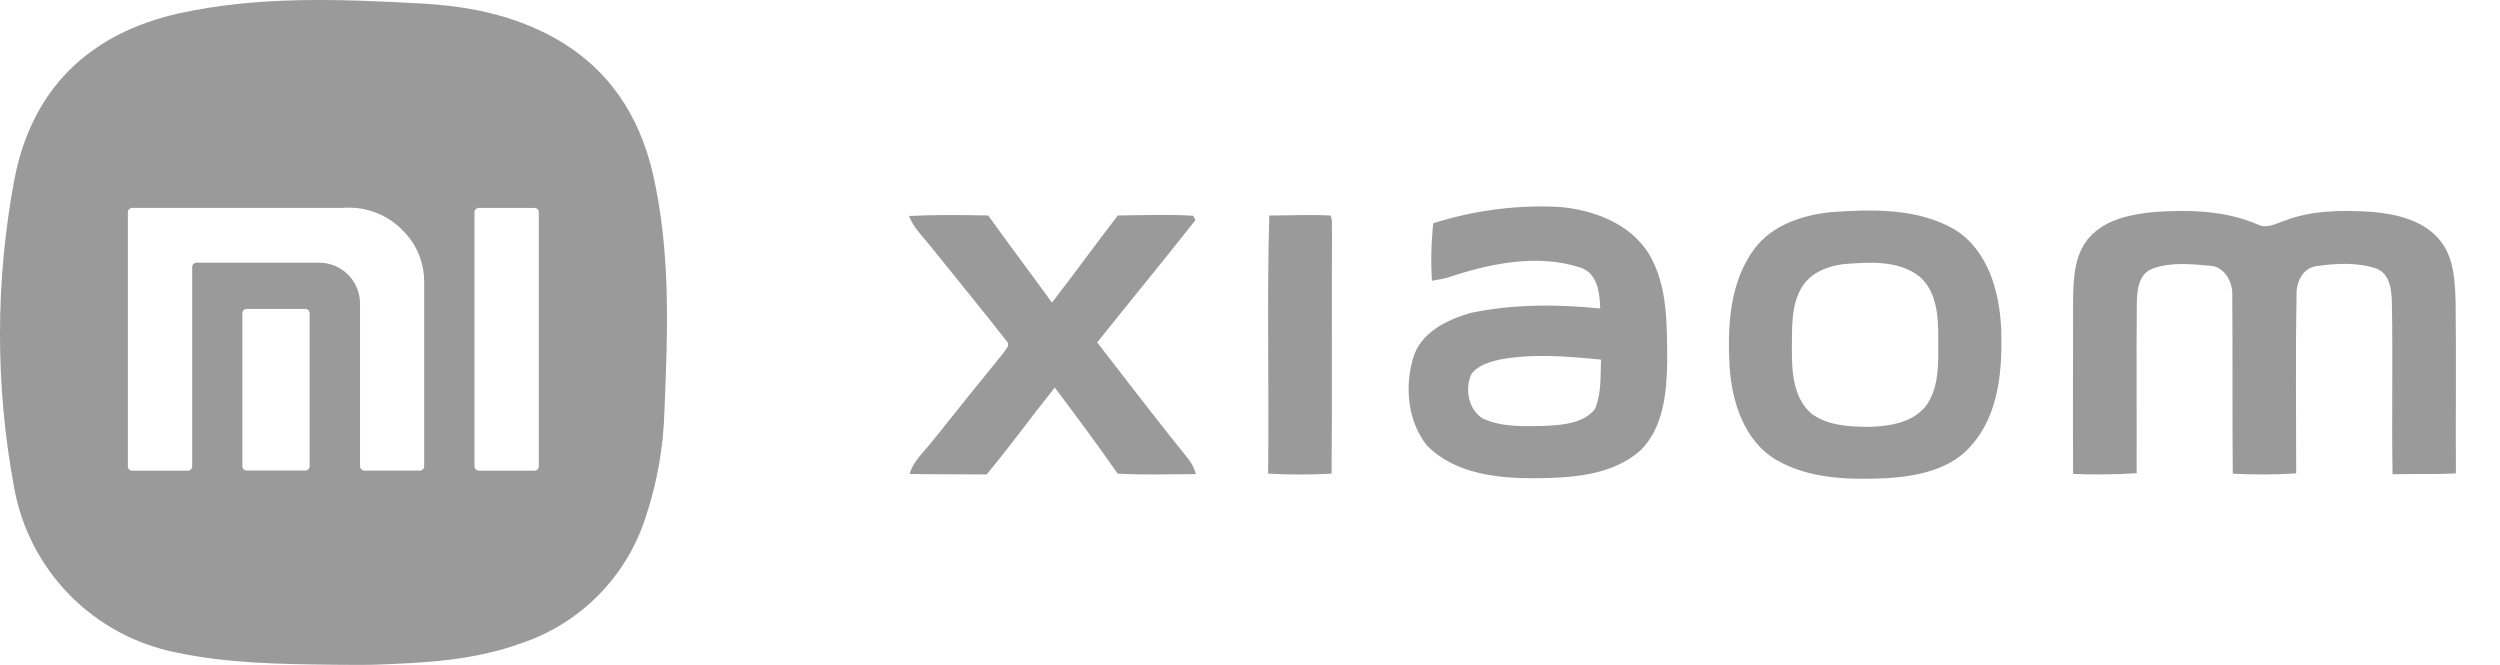 <svg width="188" height="50" viewBox="0 0 188 50" fill="none" xmlns="http://www.w3.org/2000/svg">
<g clip-path="url(#clip0_220_2244)">
<path d="M107.773 16.794C110.824 15.819 114.026 15.4 117.226 15.558C119.794 15.773 122.535 16.775 123.977 19.053C125.45 21.507 125.352 24.477 125.374 27.238C125.33 29.558 125.095 32.177 123.335 33.9C121.216 35.748 118.227 35.935 115.544 35.963C112.669 35.985 109.427 35.656 107.301 33.497C105.873 31.694 105.624 29.142 106.253 26.979C106.778 25.024 108.81 24.039 110.607 23.528C113.8 22.866 117.101 22.869 120.336 23.199C120.3 22.021 120.135 20.496 118.791 20.103C115.538 19.07 112.018 19.823 108.869 20.873C108.477 20.982 108.078 21.044 107.684 21.113C107.592 19.674 107.625 18.229 107.782 16.794H107.773ZM112.755 27.046C111.976 27.227 111.104 27.479 110.629 28.162C110.143 29.279 110.436 30.831 111.52 31.479C113.029 32.166 114.737 32.054 116.352 32.018C117.601 31.942 119.079 31.82 119.928 30.778C120.442 29.611 120.345 28.288 120.398 27.043C117.861 26.8 115.279 26.568 112.755 27.043V27.046ZM137.711 15.949C140.827 15.731 144.216 15.644 147.005 17.266C149.506 18.824 150.358 21.934 150.489 24.712C150.587 27.724 150.355 31.085 148.276 33.461C146.768 35.273 144.292 35.789 142.051 35.951C139.195 36.091 136.127 36.06 133.584 34.589C131.15 33.154 130.231 30.203 130.063 27.537C129.898 24.536 130.063 21.231 131.921 18.724C133.263 16.915 135.554 16.172 137.711 15.949ZM138.563 19.871C137.398 20.03 136.183 20.516 135.532 21.546C134.629 22.992 134.78 24.773 134.749 26.404C134.749 28.054 134.883 29.963 136.236 31.116C137.504 32.043 139.17 32.099 140.684 32.096C142.224 32.037 144.004 31.741 144.94 30.373C145.91 28.866 145.736 26.982 145.756 25.27C145.756 23.704 145.616 21.884 144.334 20.787C142.707 19.528 140.492 19.715 138.563 19.868V19.871ZM157.187 17.78C158.403 16.468 160.261 16.122 161.954 15.943C164.584 15.767 167.322 15.812 169.778 16.881C170.421 17.222 171.095 16.834 171.712 16.63C173.833 15.792 176.161 15.792 178.402 15.932C180.218 16.105 182.208 16.549 183.431 18.006C184.549 19.315 184.616 21.141 184.664 22.783C184.708 27.054 184.664 31.326 184.683 35.597C183.096 35.683 181.506 35.622 179.919 35.664C179.852 31.373 179.947 27.082 179.871 22.791C179.855 21.834 179.74 20.602 178.706 20.195C177.259 19.712 175.68 19.801 174.191 20.013C173.14 20.156 172.648 21.278 172.701 22.247C172.617 26.697 172.673 31.15 172.673 35.6C171.085 35.698 169.493 35.705 167.904 35.622C167.862 31.155 167.904 26.688 167.867 22.236C167.923 21.197 167.261 19.985 166.107 19.977C164.71 19.854 163.204 19.698 161.857 20.209C160.82 20.602 160.703 21.831 160.689 22.786C160.647 27.051 160.689 31.32 160.675 35.589C159.084 35.686 157.489 35.703 155.896 35.639C155.874 31.256 155.896 26.873 155.896 22.487C155.924 20.868 156.005 19.047 157.173 17.791L157.187 17.78ZM68.346 16.242C70.332 16.141 72.325 16.164 74.317 16.205C75.885 18.408 77.528 20.563 79.109 22.755C80.786 20.597 82.384 18.369 84.061 16.205C85.95 16.18 87.844 16.116 89.73 16.222L89.898 16.552C87.462 19.645 84.961 22.674 82.51 25.75C84.799 28.718 87.084 31.688 89.434 34.606C89.659 34.924 89.828 35.278 89.934 35.653C87.978 35.653 86.006 35.736 84.044 35.614C82.527 33.419 80.923 31.278 79.319 29.142C77.586 31.303 75.966 33.553 74.194 35.678C72.263 35.658 70.332 35.678 68.402 35.642C68.681 34.67 69.469 33.997 70.078 33.224C71.867 30.991 73.649 28.757 75.457 26.543C75.597 26.298 75.996 25.968 75.723 25.683C73.85 23.28 71.911 20.937 70.008 18.553C69.421 17.808 68.703 17.141 68.357 16.242H68.346ZM95.45 16.208C96.984 16.208 98.524 16.122 100.053 16.208C100.248 16.585 100.122 17.046 100.167 17.47C100.131 23.514 100.195 29.558 100.134 35.616C98.544 35.707 96.951 35.707 95.361 35.616C95.445 29.148 95.26 22.674 95.45 16.208ZM191.295 16.208C192.854 16.166 194.416 16.189 195.978 16.183C196.021 22.677 196.021 29.173 195.978 35.672C194.407 35.672 192.837 35.7 191.269 35.672C191.172 31.568 191.269 27.459 191.23 23.352C191.264 20.974 191.158 18.606 191.292 16.217L191.295 16.208Z" fill="#9A9A9A"/>
<path fill-rule="evenodd" clip-rule="evenodd" d="M24.884 49.985L25.163 49.989C25.485 49.989 25.807 49.992 26.13 49.995C26.775 50 27.421 50.006 28.066 49.989C31.858 49.858 35.627 49.682 39.243 48.356C41.408 47.624 43.372 46.399 44.981 44.778C46.59 43.157 47.798 41.184 48.512 39.015C49.401 36.4 49.891 33.666 49.965 30.905C50.216 24.939 50.448 18.959 49.099 13.079C48.07 8.613 45.703 5.062 41.61 2.806C38.5 1.1 35.138 0.452 31.668 0.263C25.568 -0.07 19.476 -0.313 13.469 1.002C6.706 2.513 2.37 6.7 1.076 13.526C-0.354 21.172 -0.359 29.016 1.062 36.664C1.61 39.721 3.07 42.541 5.25 44.755C7.43 46.969 10.228 48.473 13.278 49.071C17.117 49.888 20.999 49.937 24.884 49.985ZM36.004 15.635H40.195C40.279 15.636 40.36 15.669 40.42 15.728C40.48 15.787 40.514 15.866 40.517 15.95V35.068C40.517 35.154 40.483 35.236 40.423 35.297C40.363 35.358 40.281 35.393 40.195 35.395H36.004C35.918 35.392 35.836 35.357 35.776 35.297C35.716 35.236 35.681 35.154 35.68 35.068V15.956C35.681 15.871 35.716 15.789 35.776 15.729C35.837 15.669 35.919 15.636 36.004 15.635ZM25.892 15.634H9.937C9.851 15.634 9.77 15.668 9.709 15.728C9.649 15.788 9.615 15.87 9.615 15.955V35.067C9.615 35.153 9.649 35.235 9.709 35.296C9.769 35.357 9.851 35.392 9.937 35.394H14.128C14.214 35.392 14.296 35.357 14.357 35.296C14.417 35.235 14.451 35.153 14.452 35.067V20.081C14.454 19.995 14.489 19.913 14.55 19.852C14.611 19.791 14.693 19.756 14.779 19.755H23.791H24C24.813 19.755 25.592 20.076 26.168 20.648C26.744 21.22 27.07 21.997 27.074 22.809V22.945V35.067C27.077 35.15 27.11 35.228 27.167 35.288C27.224 35.347 27.302 35.383 27.384 35.388H31.576C31.661 35.387 31.743 35.352 31.803 35.291C31.863 35.23 31.897 35.147 31.897 35.062V21.497V21.164C31.897 20.459 31.758 19.76 31.487 19.108C31.217 18.456 30.821 17.864 30.321 17.365C29.799 16.814 29.171 16.374 28.474 16.074C27.777 15.774 27.026 15.618 26.266 15.617H25.917L25.892 15.634ZM18.548 23.234H22.96V23.223C23.045 23.225 23.126 23.259 23.186 23.319C23.246 23.378 23.281 23.459 23.284 23.544V35.062C23.283 35.148 23.248 35.229 23.188 35.289C23.127 35.349 23.045 35.383 22.96 35.383H18.548C18.506 35.384 18.464 35.376 18.424 35.36C18.385 35.344 18.35 35.32 18.32 35.29C18.29 35.26 18.266 35.225 18.25 35.186C18.234 35.147 18.226 35.105 18.227 35.062V23.552C18.228 23.468 18.262 23.387 18.323 23.328C18.383 23.268 18.463 23.235 18.548 23.234Z" fill="#9A9A9A"/>
</g>
<defs>
<clipPath id="clip0_220_2244">
<rect width="196" height="50" fill="white"/>
</clipPath>
</defs>
</svg>
